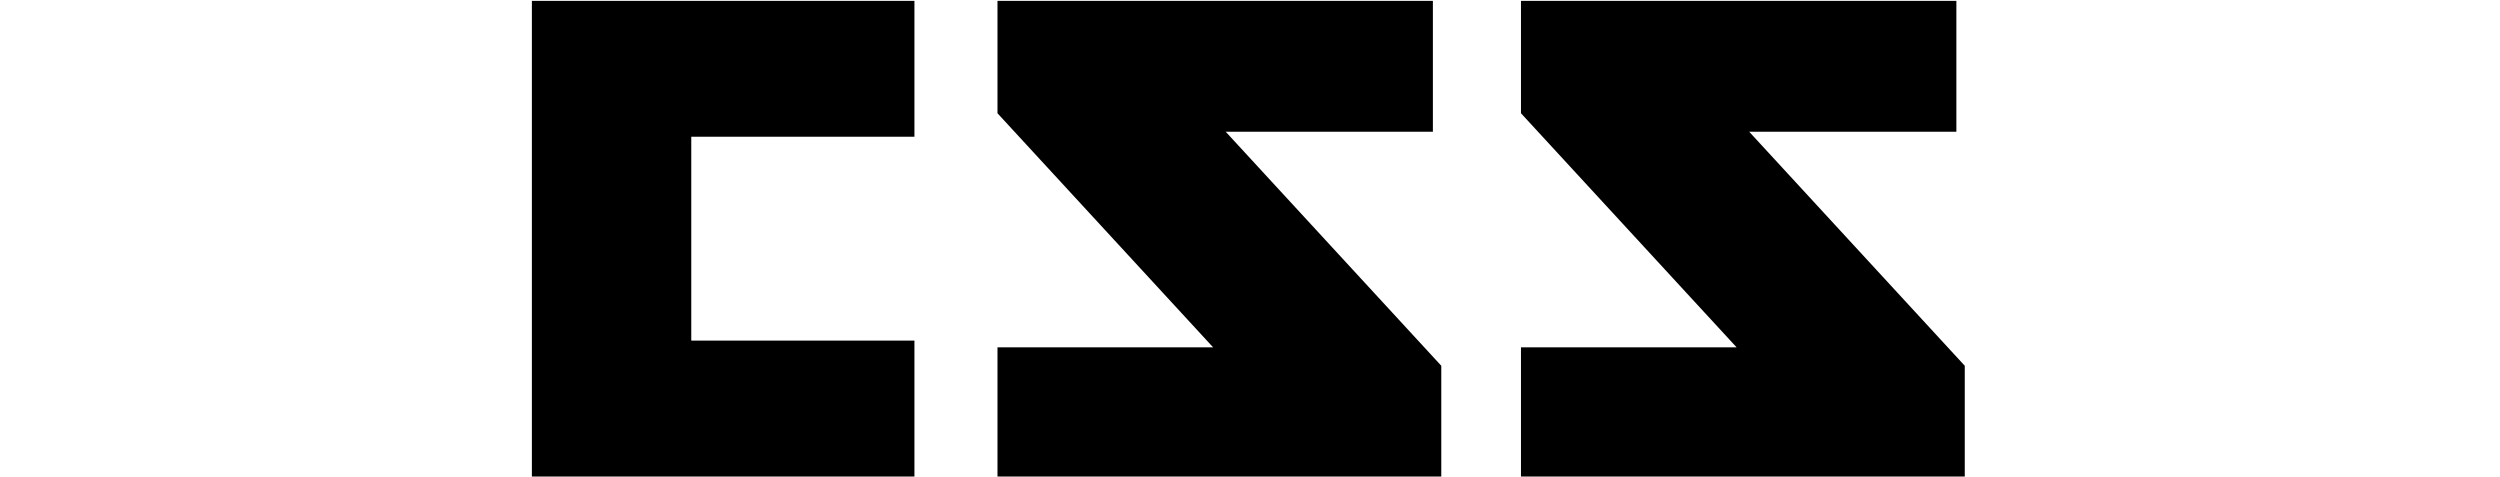<?xml version="1.0" encoding="utf-8"?>
<!-- Generator: Adobe Illustrator 19.0.0, SVG Export Plug-In . SVG Version: 6.00 Build 0)  -->
<svg version="1.1" id="Calque_1" xmlns:sketch="http://www.bohemiancoding.com/sketch/ns"
	 xmlns="http://www.w3.org/2000/svg" xmlns:xlink="http://www.w3.org/1999/xlink" x="0px" y="0px" viewBox="-148 210.9 298 56.8"
	 style="enable-background:new -148 210.9 298 56.8;" xml:space="preserve">

<title>Slice 1</title>
<description>Created with Sketch (http://www.bohemiancoding.com/sketch)</description>
<g id="Page_1">
	<g id="Layer_1">
		<path id="Shape" class="st0" d="M85.2,226.6H60.5l25.7,27.9v13.3H33.3v-15.5h25.7l-25.7-27.9V211h51.9V226.6L85.2,226.6z
			 M22.8,226.6H-1.9l25.7,27.9v13.3h-52.9v-15.5h25.7l-25.7-27.9V211h51.9V226.6L22.8,226.6z M-39,227.2h-26.6v24.3H-39v16.2h-45.6
			V211H-39V227.2L-39,227.2z"/>
	</g>
</g>
</svg>
